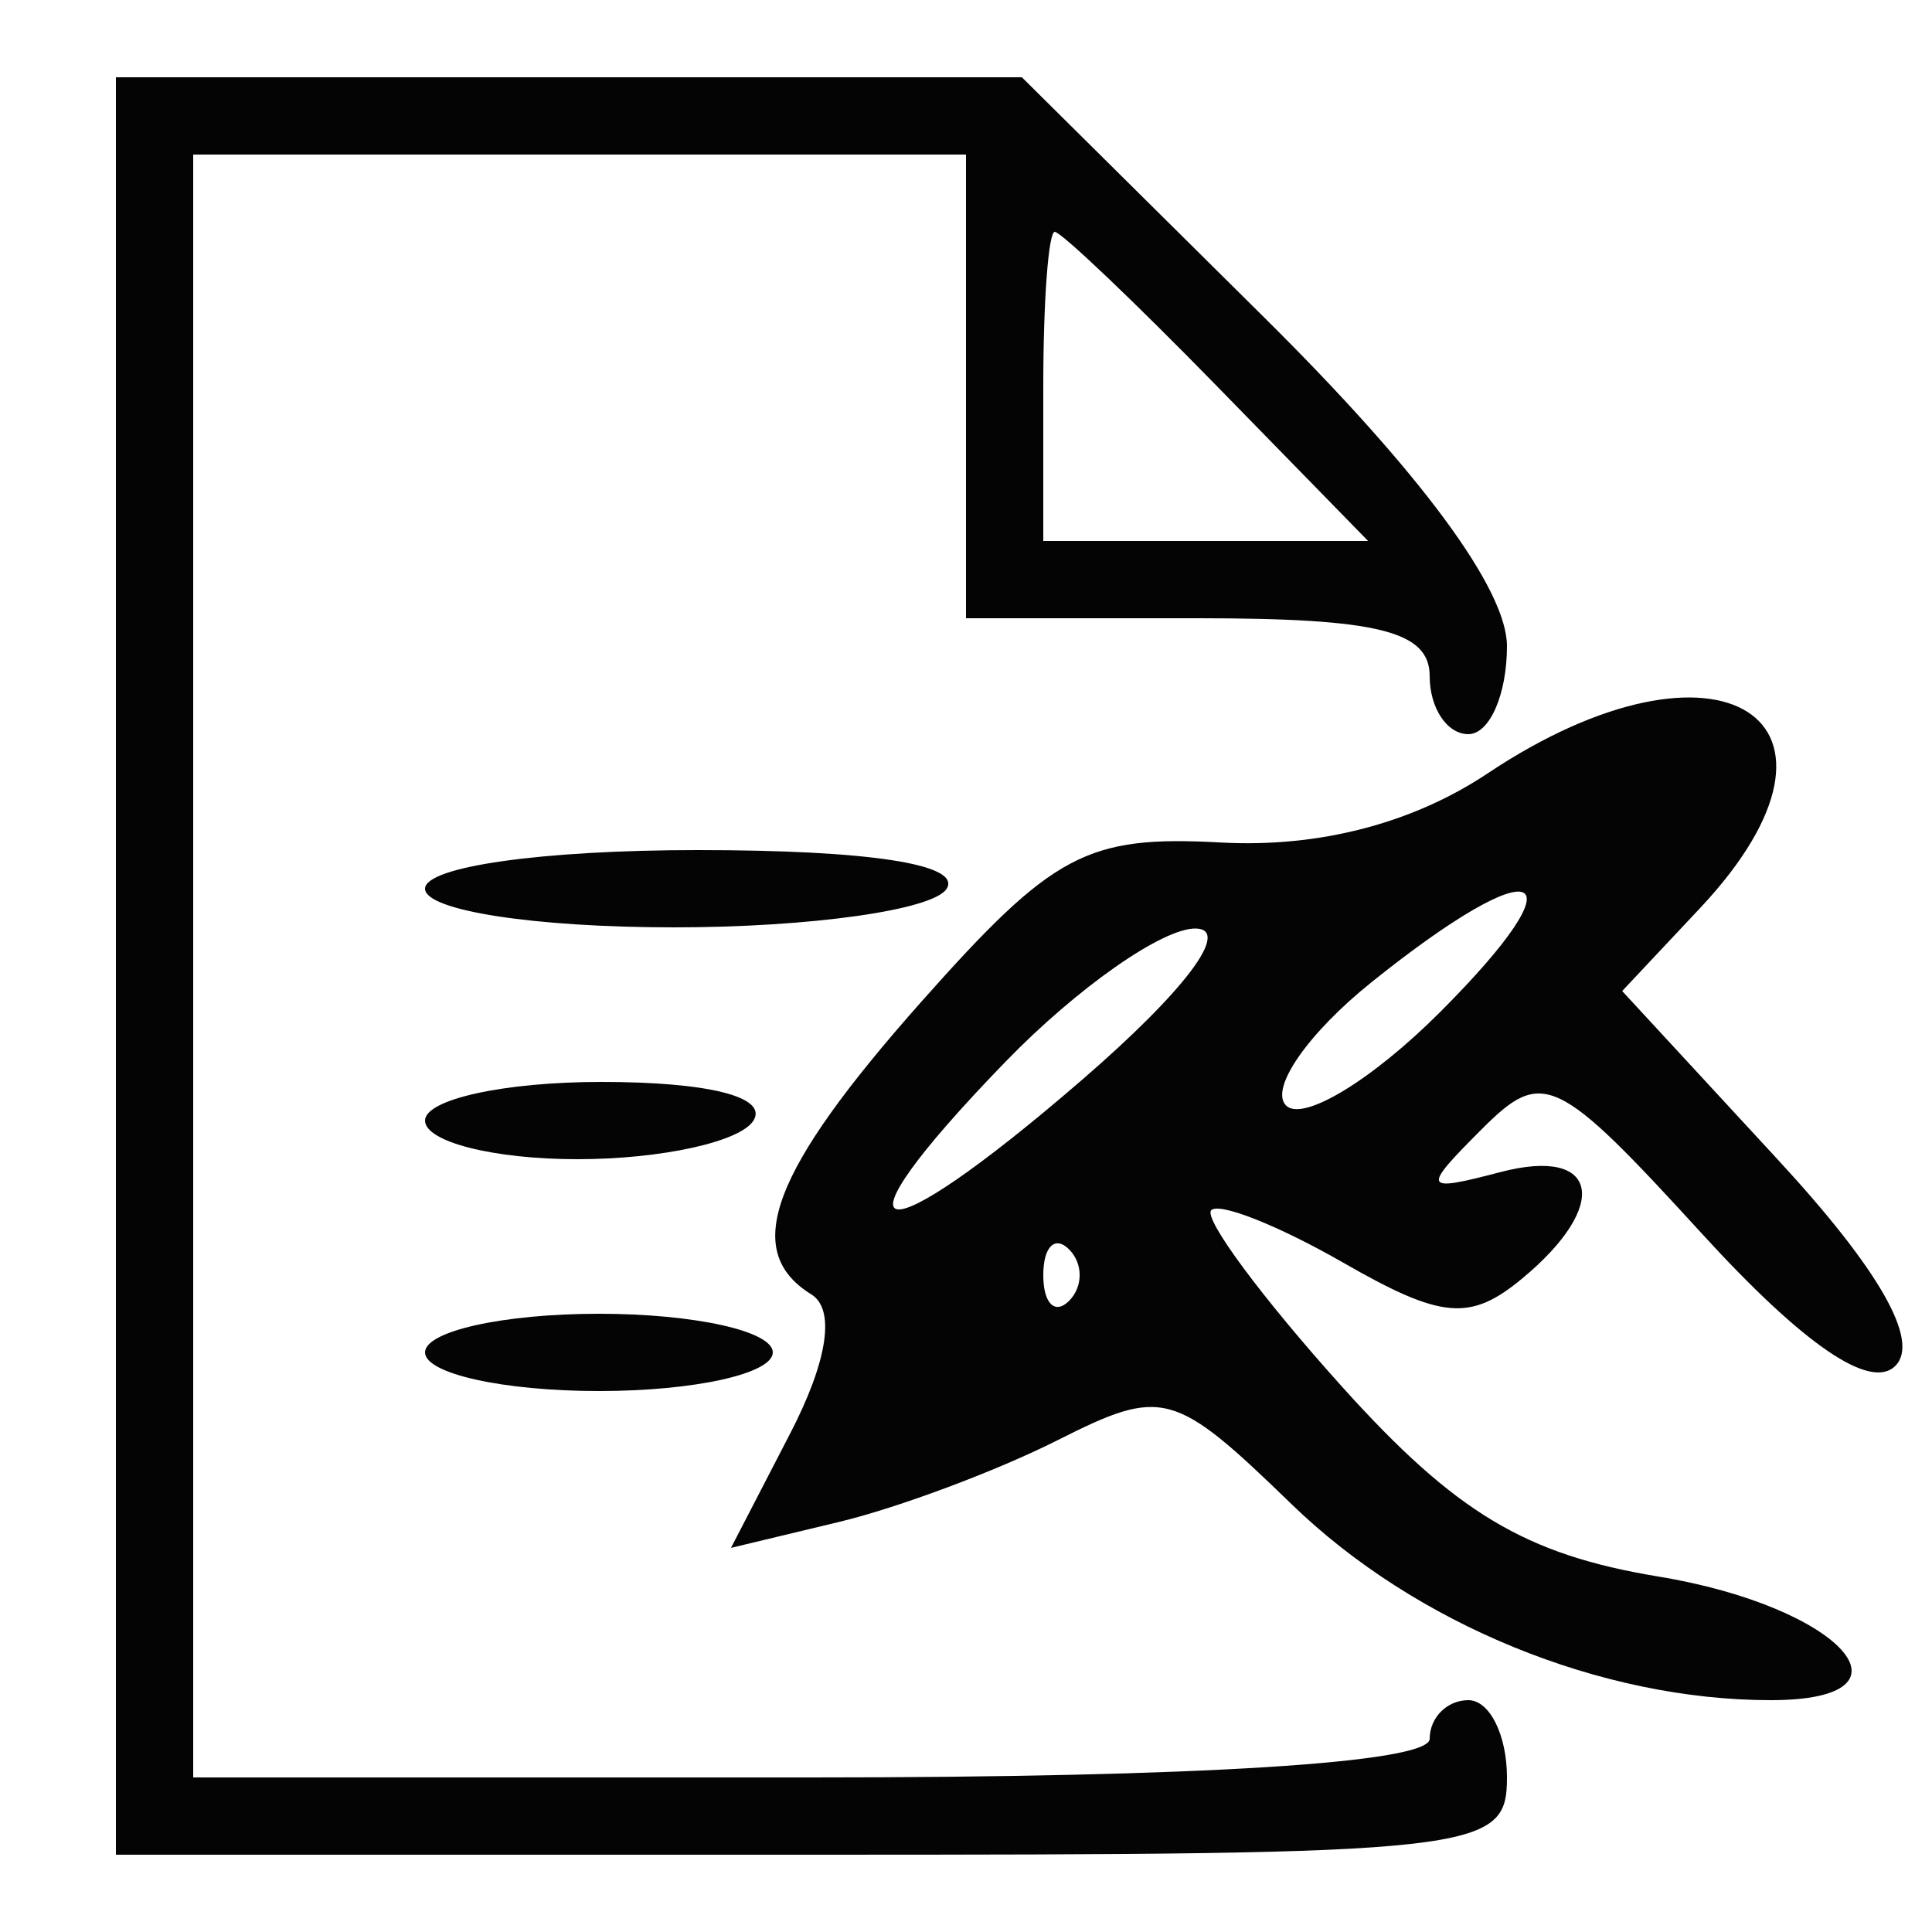 <svg xmlns="http://www.w3.org/2000/svg" width="50" height="50" viewBox="0 0 50 50" version="1.1"><path d="" stroke="none" fill="#080404" fill-rule="evenodd"/><path d="M 3 25 L 3 48 21 48 C 38.333 48, 39 47.926, 39 46 C 39 44.900, 38.550 44, 38 44 C 37.450 44, 37 44.450, 37 45 C 37 45.625, 31 46, 21 46 L 5 46 5 25 L 5 4 15 4 L 25 4 25 10 L 25 16 31 16 C 35.667 16, 37 16.333, 37 17.500 C 37 18.325, 37.450 19, 38 19 C 38.550 19, 39 17.975, 39 16.721 C 39 15.252, 36.769 12.232, 32.723 8.221 L 26.446 2 14.723 2 L 3 2 3 25 M 27 10 L 27 14 31.203 14 L 35.406 14 31.500 10 C 29.352 7.800, 27.460 6, 27.297 6 C 27.134 6, 27 7.800, 27 10 M 38.500 20.015 C 36.556 21.312, 34.125 21.942, 31.595 21.804 C 28.131 21.615, 27.257 22.079, 23.845 25.924 C 19.958 30.305, 19.179 32.375, 20.996 33.498 C 21.623 33.885, 21.422 35.216, 20.456 37.086 L 18.918 40.059 21.709 39.389 C 23.244 39.021, 25.789 38.069, 27.365 37.275 C 30.093 35.899, 30.382 35.978, 33.430 38.932 C 36.633 42.037, 41.435 44, 45.827 44 C 49.842 44, 47.642 41.578, 42.921 40.801 C 39.476 40.234, 37.668 39.150, 34.732 35.888 C 32.660 33.586, 31.136 31.530, 31.347 31.320 C 31.557 31.110, 33.093 31.720, 34.761 32.677 C 37.309 34.140, 38.048 34.205, 39.396 33.086 C 41.686 31.186, 41.377 29.668, 38.837 30.332 C 36.810 30.862, 36.780 30.792, 38.353 29.218 C 39.927 27.644, 40.289 27.817, 44.052 31.934 C 46.679 34.808, 48.410 35.990, 49.051 35.349 C 49.693 34.707, 48.639 32.858, 46.007 30.008 L 41.982 25.648 43.991 23.509 C 48.593 18.611, 44.504 16.008, 38.500 20.015 M 11 23 C 11 23.563, 13.814 24, 17.441 24 C 20.984 24, 24.160 23.550, 24.500 23 C 24.890 22.369, 22.510 22, 18.059 22 C 14.020 22, 11 22.428, 11 23 M 35.500 25.415 C 33.850 26.738, 32.852 28.175, 33.282 28.609 C 33.712 29.043, 35.504 27.958, 37.263 26.199 C 41.009 22.453, 39.842 21.934, 35.500 25.415 M 26.015 27.485 C 21.309 32.340, 22.577 32.635, 28.001 27.948 C 30.666 25.644, 31.867 24.048, 30.946 24.030 C 30.092 24.013, 27.872 25.568, 26.015 27.485 M 11 29 C 11 29.550, 12.773 30, 14.941 30 C 17.109 30, 19.160 29.550, 19.500 29 C 19.878 28.389, 18.344 28, 15.559 28 C 13.052 28, 11 28.450, 11 29 M 27 33 C 27 33.733, 27.300 34.033, 27.667 33.667 C 28.033 33.300, 28.033 32.700, 27.667 32.333 C 27.300 31.967, 27 32.267, 27 33 M 11 35 C 11 35.550, 13.025 36, 15.500 36 C 17.975 36, 20 35.550, 20 35 C 20 34.450, 17.975 34, 15.500 34 C 13.025 34, 11 34.450, 11 35" stroke="none" fill="#040404" fill-rule="evenodd"/></svg>
